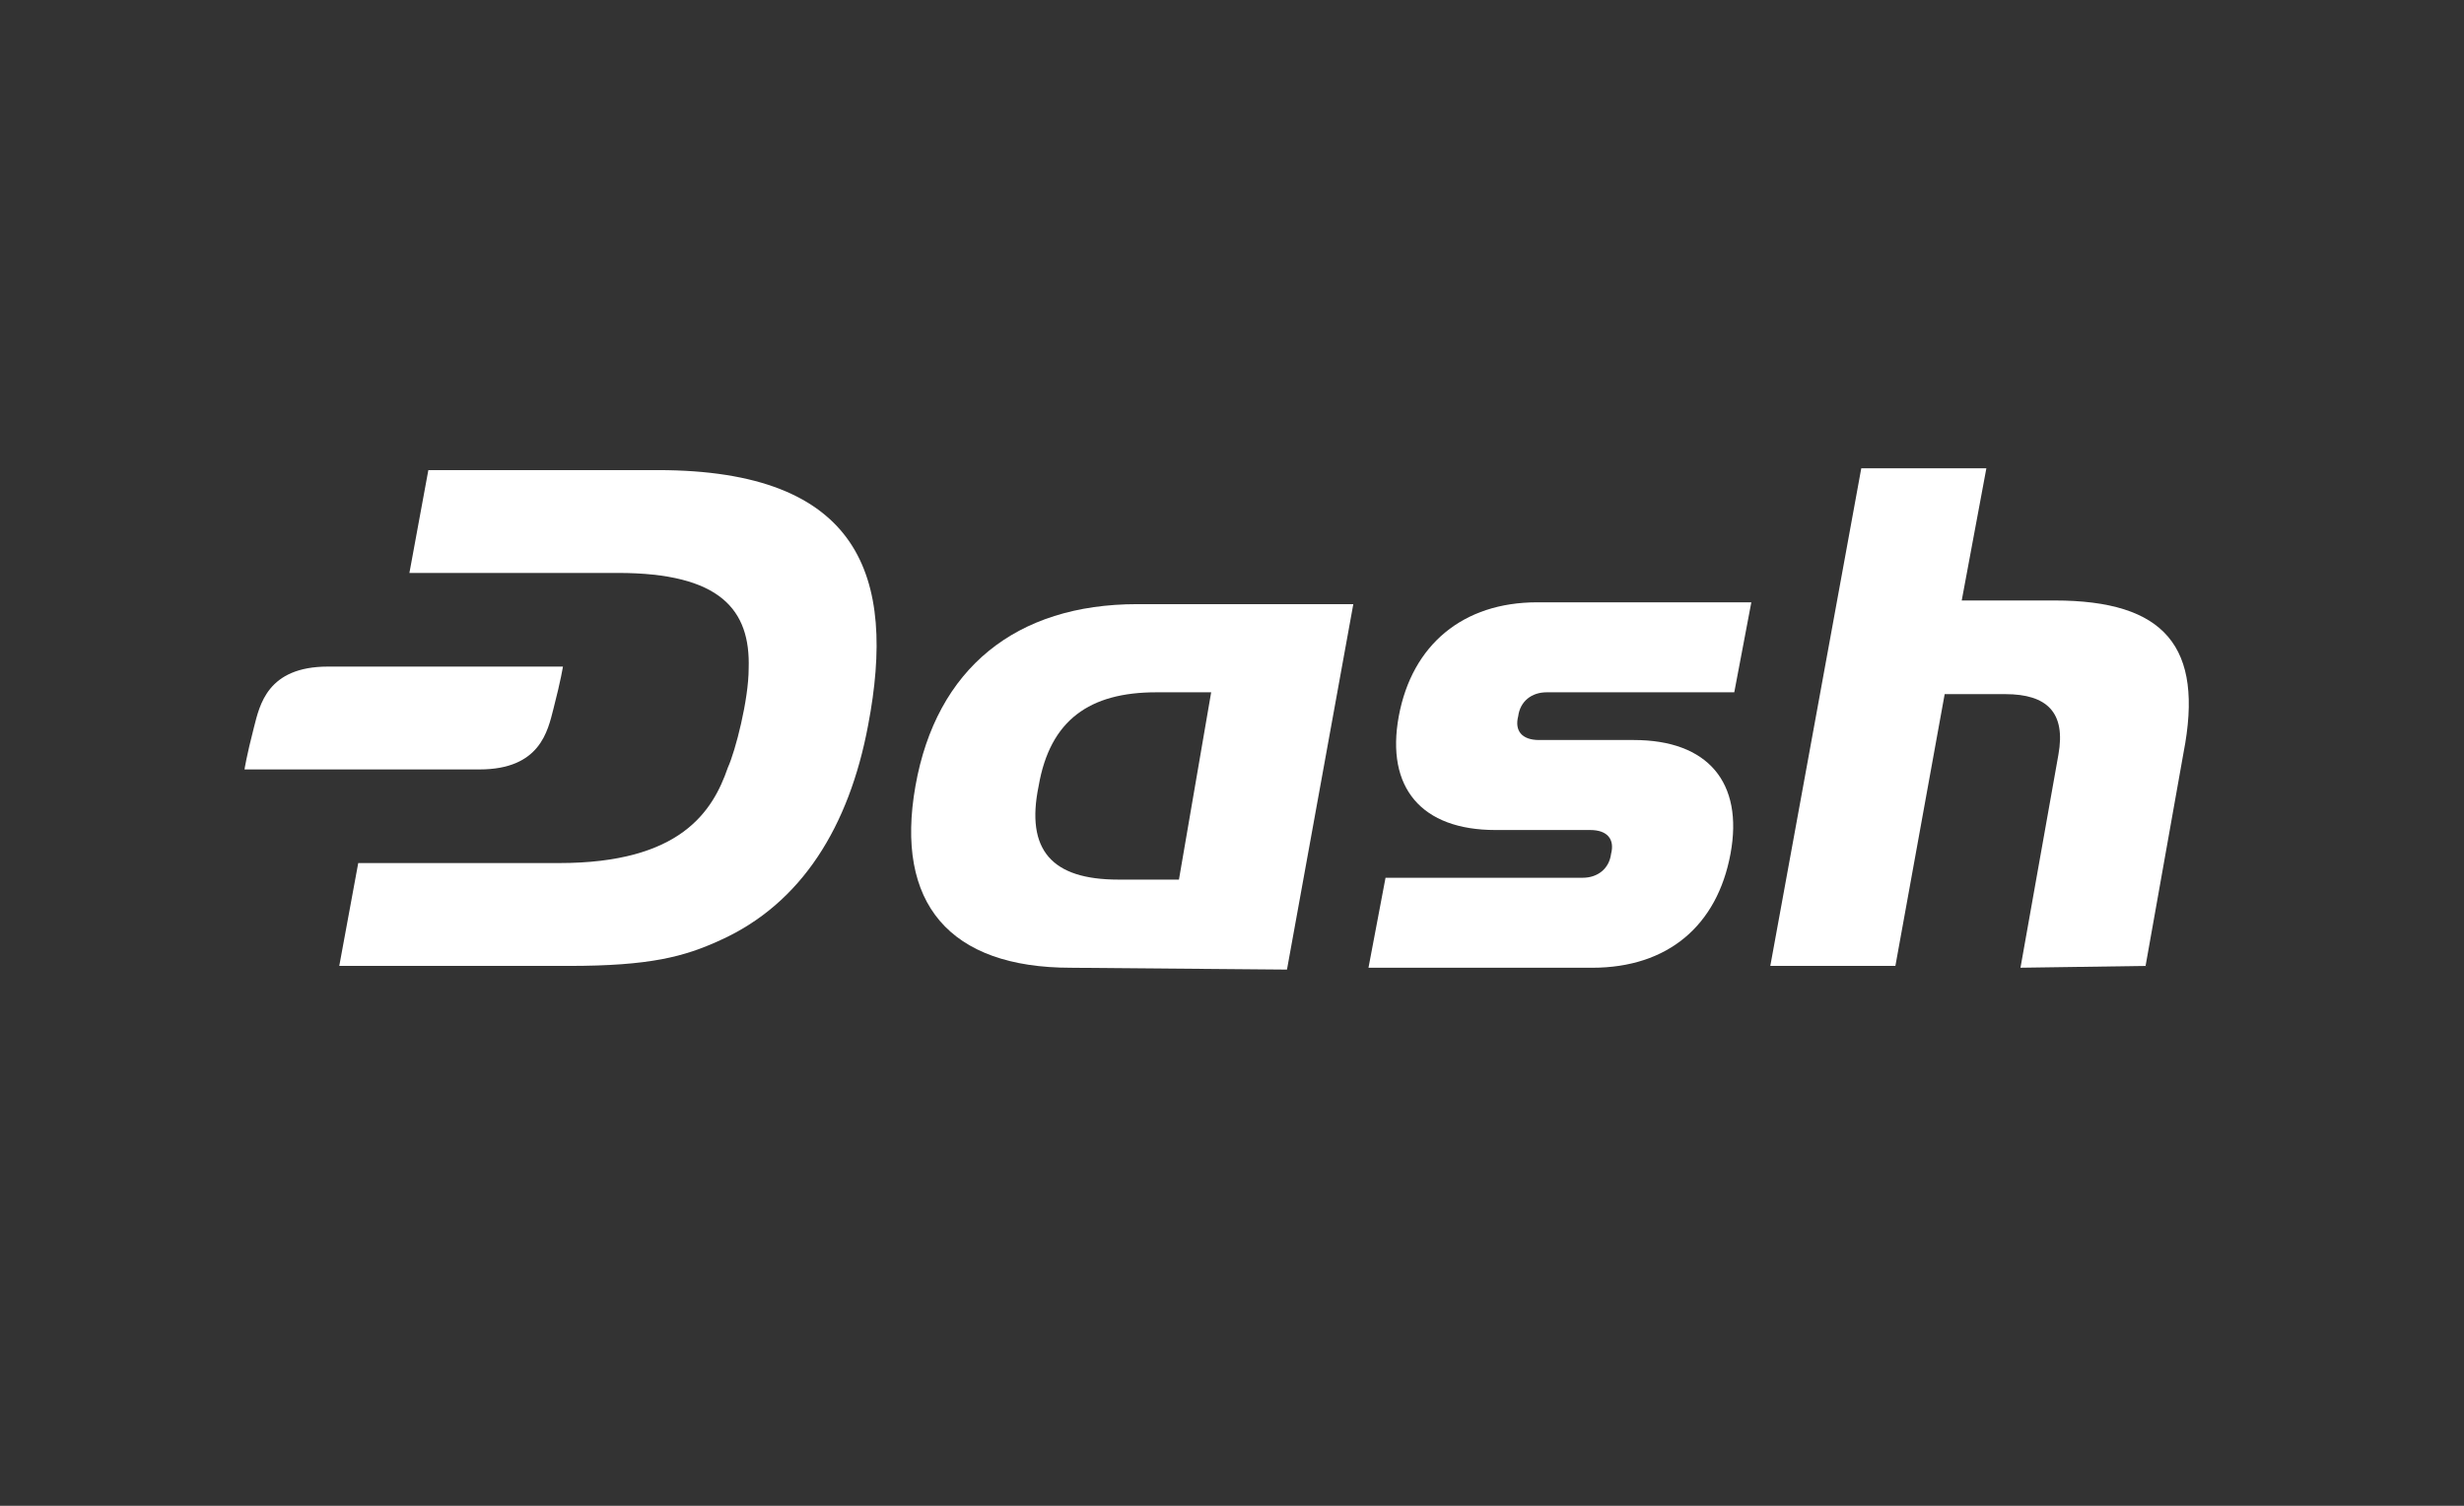 <svg width="90" height="55" viewBox="0 0 90 55" fill="none" xmlns="http://www.w3.org/2000/svg">
<rect x="0" y="0" width="90" height="55" fill="#333333" stroke="none"/>
<path d="M24.023 17.171H15.646L14.954 20.927H22.569C26.308 20.927 27.415 22.268 27.346 24.415C27.346 25.555 26.862 27.433 26.585 28.037C26.031 29.646 24.854 31.524 20.423 31.524H13.085L12.392 35.281H20.769C23.746 35.281 24.992 34.945 26.308 34.342C29.285 33 31.015 30.183 31.708 26.494C32.746 21.061 31.431 17.171 24.023 17.171Z" fill="white"/>
<path d="M49.985 35.348L50.608 32.061H57.808C58.361 32.061 58.777 31.726 58.846 31.189C58.985 30.652 58.708 30.317 58.085 30.317H54.623C51.923 30.317 50.608 28.774 51.092 26.159C51.577 23.543 53.446 22 56.146 22H63.969L63.346 25.287H56.492C55.938 25.287 55.523 25.622 55.454 26.159C55.315 26.695 55.592 27.03 56.215 27.03H59.677C62.377 27.03 63.692 28.573 63.208 31.189C62.723 33.805 60.923 35.348 58.154 35.348H49.985Z" fill="white"/>
<path d="M39.115 35.348C34.685 35.348 32.677 33 33.438 28.707C34.2 24.415 37.108 22.067 41.538 22.067H49.431L47.008 35.415L39.115 35.348ZM44.239 25.287H42.231C39.808 25.287 38.354 26.293 37.938 28.707C37.454 31.055 38.423 32.128 40.846 32.128H43.062L44.239 25.287Z" fill="white"/>
<path d="M73.8 35.347L75.185 27.567C75.462 26.024 74.769 25.354 73.246 25.354H71.031L69.231 35.281H64.662L67.985 17.104H72.554L71.654 21.933H75.046C79.062 21.933 80.515 23.61 79.754 27.5L78.369 35.281L73.8 35.347Z" fill="white"/>
<path d="M11.977 24.348C9.762 24.348 9.485 25.756 9.277 26.561C9 27.634 8.931 28.104 8.931 28.104H17.515C19.731 28.104 20.008 26.695 20.215 25.89C20.492 24.817 20.562 24.348 20.562 24.348H11.977Z" fill="white"/>
</svg>
